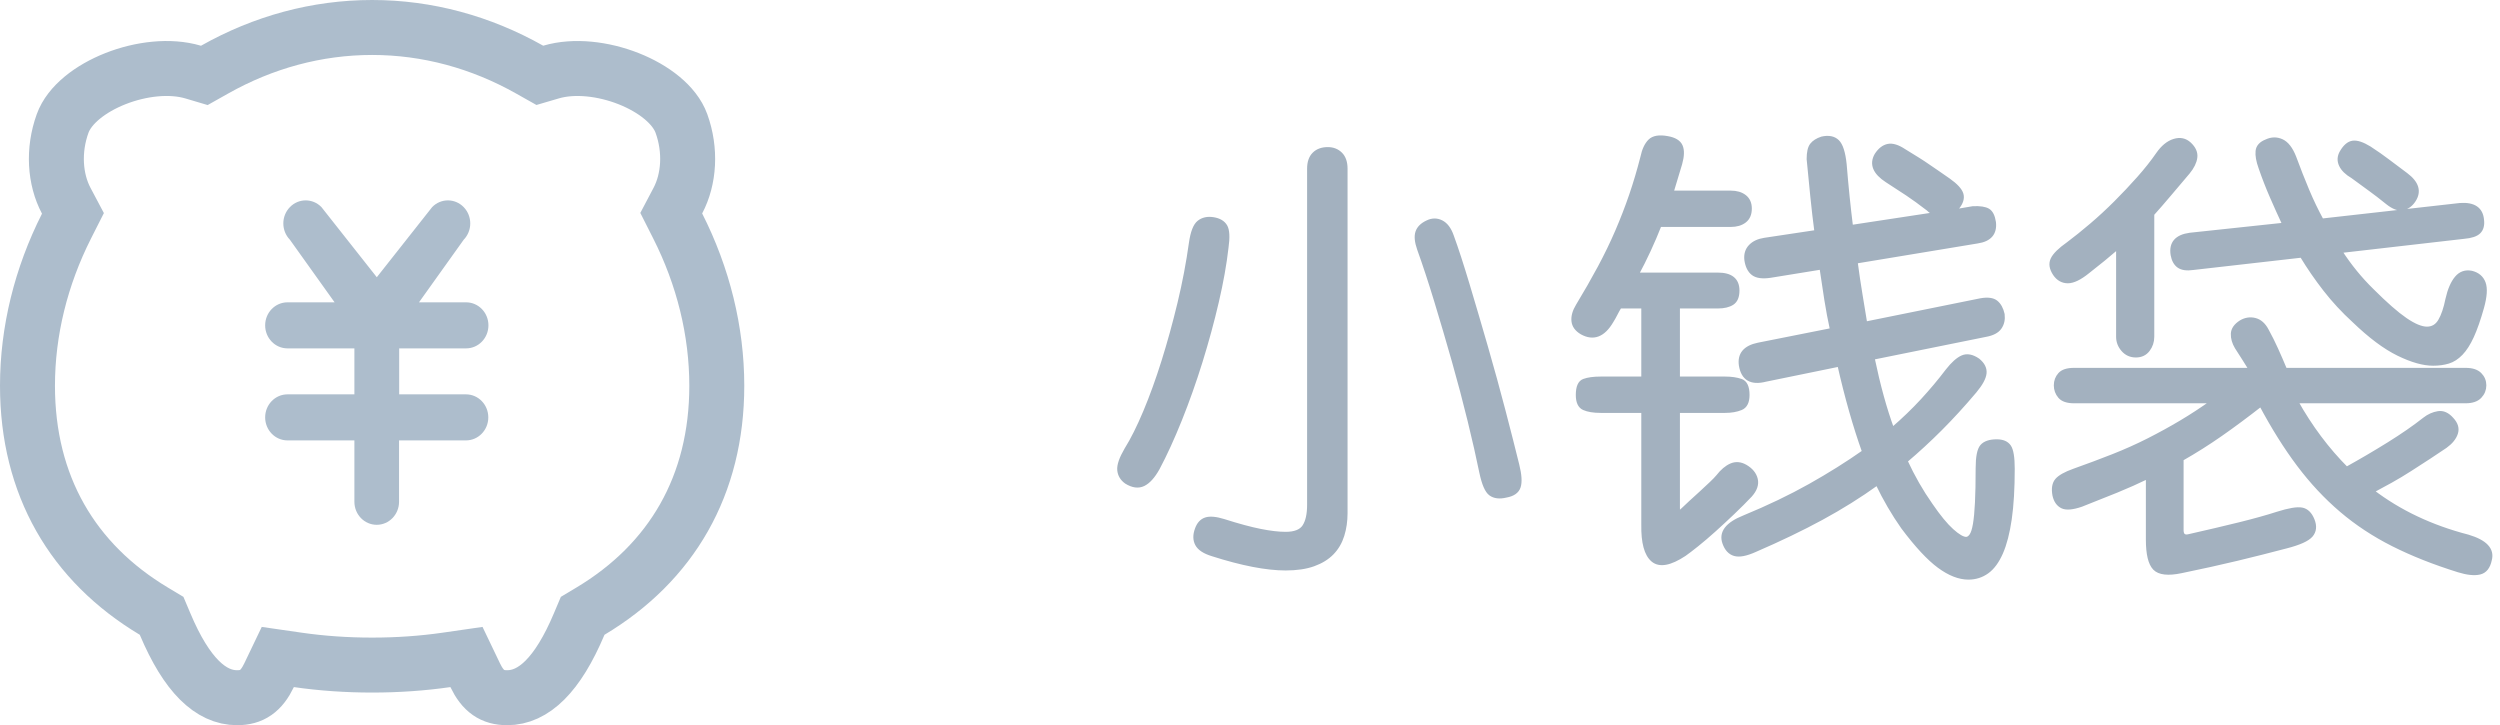 <?xml version="1.0" encoding="UTF-8"?>
<svg width="131px" height="38px" viewBox="0 0 131 38" version="1.1" xmlns="http://www.w3.org/2000/svg" xmlns:xlink="http://www.w3.org/1999/xlink">
    <!-- Generator: Sketch 48.2 (47327) - http://www.bohemiancoding.com/sketch -->
    <title>彩虹星愿</title>
    <desc>Created with Sketch.</desc>
    <defs></defs>
    <g id="Web-网站（12-28迭代）" stroke="none" stroke-width="1" fill="none" fill-rule="evenodd" transform="translate(-298, -6863)">
        <g id="特别鸣谢" transform="translate(0, 6544)">
            <g id="彩虹星愿" transform="translate(298, 319)">
                <g id="icon-copy-10">
                    <path d="M23.397,34.578 L24.443,34.427 L24.9,35.381 C25.306,36.227 25.802,36.56 26.574,36.56 C27.953,36.56 29.218,35.385 30.348,32.704 L30.532,32.269 L30.936,32.027 C35.196,29.478 37.56,25.427 37.56,20.214 C37.56,17.352 36.848,14.478 35.509,11.836 L35.173,11.171 L35.52,10.513 C36.115,9.386 36.214,7.873 35.707,6.471 C35,4.516 31.304,3.057 28.872,3.776 L28.287,3.948 L27.756,3.649 C25.2,2.206 22.389,1.44 19.5,1.44 C16.61,1.44 13.797,2.207 11.24,3.651 L10.707,3.951 L10.122,3.777 C7.691,3.055 3.988,4.513 3.281,6.471 C2.772,7.877 2.873,9.394 3.472,10.521 L3.822,11.181 L3.485,11.847 C2.15,14.486 1.44,17.356 1.44,20.214 C1.44,25.427 3.804,29.478 8.064,32.027 L8.468,32.269 L8.652,32.704 C9.782,35.385 11.047,36.56 12.426,36.56 C13.198,36.56 13.694,36.227 14.1,35.381 L14.557,34.427 L15.603,34.578 C16.858,34.759 18.162,34.85 19.5,34.85 C20.838,34.85 22.142,34.759 23.397,34.578 Z" id="Combined-Shape" stroke="#ADBDCC" stroke-width="2.88"></path>
                    <path d="M24.424,18.255 C25.07,18.255 25.594,17.715 25.594,17.048 C25.594,16.382 25.07,15.842 24.424,15.842 L21.955,15.842 L24.298,12.561 C24.756,12.089 24.756,11.326 24.298,10.854 C23.841,10.382 23.1,10.382 22.643,10.854 L19.744,14.527 L16.845,10.854 C16.388,10.382 15.647,10.382 15.19,10.854 C14.732,11.326 14.732,12.089 15.19,12.561 L17.533,15.842 L15.064,15.842 C14.418,15.842 13.894,16.382 13.894,17.048 C13.894,17.715 14.418,18.255 15.064,18.255 L18.57,18.255 L18.57,20.664 L15.064,20.664 C14.418,20.664 13.894,21.204 13.894,21.871 C13.894,22.537 14.418,23.077 15.064,23.077 L18.57,23.077 L18.57,26.293 C18.57,26.96 19.094,27.5 19.74,27.5 C20.386,27.5 20.91,26.96 20.91,26.293 L20.91,23.077 L24.417,23.077 C25.063,23.077 25.587,22.537 25.587,21.871 C25.587,21.204 25.063,20.664 24.417,20.664 L20.917,20.664 L20.917,18.255 L24.424,18.255 Z" id="Fill-4" fill="#ADBDCC"></path>
                </g>
                <path d="M64.272,12.992 C64.176,13.84 64.008,14.78 63.768,15.812 C63.528,16.844 63.244,17.888 62.916,18.944 C62.588,20 62.228,21.016 61.836,21.992 C61.444,22.968 61.056,23.816 60.672,24.536 C60.432,24.968 60.18,25.248 59.916,25.376 C59.652,25.504 59.352,25.464 59.016,25.256 C58.792,25.096 58.668,24.888 58.644,24.632 C58.62,24.376 58.744,24.016 59.016,23.552 C59.336,23.04 59.664,22.384 60,21.584 C60.336,20.784 60.656,19.9 60.96,18.932 C61.264,17.964 61.544,16.948 61.8,15.884 C62.056,14.82 62.256,13.768 62.4,12.728 C62.48,12.168 62.62,11.808 62.82,11.648 C63.02,11.488 63.272,11.432 63.576,11.48 C63.88,11.528 64.092,11.652 64.212,11.852 C64.332,12.052 64.352,12.432 64.272,12.992 Z M79.512,24.368 C79.64,24.88 79.664,25.26 79.584,25.508 C79.504,25.756 79.28,25.912 78.912,25.976 C78.576,26.056 78.308,26.024 78.108,25.88 C77.908,25.736 77.744,25.36 77.616,24.752 C77.456,23.968 77.252,23.068 77.004,22.052 C76.756,21.036 76.48,19.992 76.176,18.92 C75.872,17.848 75.564,16.8 75.252,15.776 C74.94,14.752 74.64,13.84 74.352,13.04 C74.224,12.672 74.196,12.38 74.268,12.164 C74.34,11.948 74.512,11.776 74.784,11.648 C75.04,11.52 75.288,11.516 75.528,11.636 C75.768,11.756 75.952,12 76.08,12.368 C76.32,13.024 76.596,13.872 76.908,14.912 C77.22,15.952 77.54,17.04 77.868,18.176 C78.196,19.312 78.504,20.432 78.792,21.536 C79.08,22.64 79.32,23.584 79.512,24.368 Z M70.512,26.888 C70.512,27.304 70.456,27.692 70.344,28.052 C70.232,28.412 70.052,28.72 69.804,28.976 C69.556,29.232 69.232,29.432 68.832,29.576 C68.432,29.72 67.944,29.792 67.368,29.792 C66.36,29.792 65.08,29.544 63.528,29.048 C63.112,28.92 62.844,28.744 62.724,28.52 C62.604,28.296 62.6,28.032 62.712,27.728 C62.808,27.456 62.964,27.284 63.18,27.212 C63.396,27.14 63.712,27.168 64.128,27.296 C64.88,27.536 65.516,27.708 66.036,27.812 C66.556,27.916 67,27.968 67.368,27.968 C67.848,27.968 68.172,27.84 68.34,27.584 C68.508,27.328 68.592,26.952 68.592,26.456 L68.592,8.84 C68.592,8.504 68.68,8.248 68.856,8.072 C69.032,7.896 69.272,7.808 69.576,7.808 C69.848,7.808 70.072,7.896 70.248,8.072 C70.424,8.248 70.512,8.504 70.512,8.84 L70.512,26.888 Z M103.48,20.504 C102.872,21.224 102.272,21.88 101.68,22.472 C101.088,23.064 100.48,23.624 99.856,24.152 C100.24,24.984 100.68,25.752 101.176,26.456 C101.592,27.064 101.96,27.512 102.28,27.8 C102.6,28.088 102.848,28.232 103.024,28.232 C103.12,28.232 103.208,28.176 103.288,28.064 C103.368,27.952 103.432,27.756 103.48,27.476 C103.528,27.196 103.564,26.816 103.588,26.336 C103.612,25.856 103.624,25.256 103.624,24.536 C103.624,23.944 103.7,23.56 103.852,23.384 C104.004,23.208 104.264,23.12 104.632,23.12 C104.936,23.12 105.152,23.212 105.28,23.396 C105.408,23.58 105.472,23.968 105.472,24.56 C105.472,25.6 105.42,26.48 105.316,27.2 C105.212,27.92 105.06,28.508 104.86,28.964 C104.66,29.42 104.416,29.752 104.128,29.96 C103.84,30.168 103.512,30.272 103.144,30.272 C102.664,30.272 102.152,30.072 101.608,29.672 C101.064,29.272 100.432,28.592 99.712,27.632 C99.216,26.928 98.768,26.16 98.368,25.328 C97.456,25.984 96.484,26.592 95.452,27.152 C94.42,27.712 93.256,28.272 91.96,28.832 C91.496,29.04 91.14,29.108 90.892,29.036 C90.644,28.964 90.464,28.768 90.352,28.448 C90.16,27.904 90.504,27.456 91.384,27.104 C92.664,26.576 93.816,26.024 94.84,25.448 C95.864,24.872 96.808,24.28 97.672,23.672 C97.432,23 97.204,22.284 96.988,21.524 C96.772,20.764 96.568,19.96 96.376,19.112 L92.512,19.904 C91.76,20.096 91.328,19.84 91.216,19.136 C91.136,18.56 91.44,18.2 92.128,18.056 L95.992,17.288 C95.88,16.776 95.78,16.244 95.692,15.692 C95.604,15.14 95.52,14.584 95.44,14.024 L92.776,14.456 C92.36,14.52 92.056,14.48 91.864,14.336 C91.672,14.192 91.552,13.952 91.504,13.616 C91.472,13.328 91.544,13.092 91.72,12.908 C91.896,12.724 92.144,12.608 92.464,12.56 L95.176,12.152 C95.096,11.544 95.024,10.924 94.96,10.292 C94.896,9.66 94.832,9.008 94.768,8.336 C94.768,7.984 94.824,7.736 94.936,7.592 C95.048,7.448 95.224,7.336 95.464,7.256 C95.816,7.176 96.088,7.228 96.28,7.412 C96.472,7.596 96.6,7.992 96.664,8.6 C96.712,9.192 96.764,9.76 96.82,10.304 C96.876,10.848 96.936,11.376 97,11.888 L101.416,11.216 C101.352,11.184 101.288,11.148 101.224,11.108 C101.16,11.068 101.096,11.016 101.032,10.952 C100.616,10.632 100.252,10.368 99.94,10.16 C99.628,9.952 99.272,9.72 98.872,9.464 C98.232,9.048 98.048,8.6 98.32,8.12 C98.496,7.848 98.7,7.688 98.932,7.64 C99.164,7.592 99.448,7.68 99.784,7.904 C100.072,8.08 100.312,8.228 100.504,8.348 C100.696,8.468 100.872,8.584 101.032,8.696 C101.192,8.808 101.356,8.92 101.524,9.032 C101.692,9.144 101.888,9.28 102.112,9.44 C102.496,9.712 102.72,9.956 102.784,10.172 C102.848,10.388 102.776,10.624 102.568,10.88 C102.536,10.928 102.48,10.992 102.4,11.072 L103.384,10.904 C103.752,10.888 104.016,10.928 104.176,11.024 C104.336,11.12 104.44,11.328 104.488,11.648 C104.552,12.224 104.264,12.56 103.624,12.656 L97.24,13.712 C97.32,14.32 97.404,14.888 97.492,15.416 C97.58,15.944 97.664,16.456 97.744,16.952 L103.792,15.728 C104.16,15.664 104.428,15.7 104.596,15.836 C104.764,15.972 104.88,16.184 104.944,16.472 C104.976,16.744 104.924,16.976 104.788,17.168 C104.652,17.36 104.408,17.488 104.056,17.552 L98.128,18.752 C98.432,20.208 98.776,21.456 99.16,22.496 C99.736,22 100.26,21.496 100.732,20.984 C101.204,20.472 101.64,19.952 102.04,19.424 C102.328,19.056 102.592,18.82 102.832,18.716 C103.072,18.612 103.344,18.664 103.648,18.872 C103.904,19.08 104.02,19.308 103.996,19.556 C103.972,19.804 103.8,20.12 103.48,20.504 Z M88.048,8.576 C87.968,8.832 87.892,9.084 87.82,9.332 C87.748,9.58 87.672,9.832 87.592,10.088 L90.688,10.088 C90.992,10.088 91.236,10.16 91.42,10.304 C91.604,10.448 91.696,10.656 91.696,10.928 C91.696,11.216 91.604,11.432 91.42,11.576 C91.236,11.72 90.992,11.792 90.688,11.792 L86.968,11.792 C86.792,12.24 86.604,12.68 86.404,13.112 C86.204,13.544 85.992,13.968 85.768,14.384 L90.016,14.384 C90.704,14.384 91.048,14.664 91.048,15.224 C91.048,15.544 90.956,15.764 90.772,15.884 C90.588,16.004 90.336,16.064 90.016,16.064 L87.928,16.064 L87.928,19.832 L90.4,19.832 C90.72,19.832 90.996,19.872 91.228,19.952 C91.46,20.032 91.576,20.28 91.576,20.696 C91.576,21.064 91.46,21.296 91.228,21.392 C90.996,21.488 90.72,21.536 90.4,21.536 L87.928,21.536 L87.928,26.6 C87.928,26.76 87.944,26.844 87.976,26.852 C88.008,26.86 88.08,26.808 88.192,26.696 C88.288,26.6 88.42,26.476 88.588,26.324 C88.756,26.172 88.936,26.008 89.128,25.832 C89.32,25.656 89.496,25.492 89.656,25.34 C89.816,25.188 89.936,25.064 90.016,24.968 C90.24,24.68 90.472,24.484 90.712,24.38 C90.952,24.276 91.2,24.296 91.456,24.44 C91.76,24.616 91.944,24.84 92.008,25.112 C92.072,25.384 91.976,25.664 91.72,25.952 C91.448,26.24 91.144,26.544 90.808,26.864 C90.472,27.184 90.144,27.488 89.824,27.776 C89.504,28.064 89.204,28.32 88.924,28.544 C88.644,28.768 88.424,28.936 88.264,29.048 C87.512,29.544 86.96,29.644 86.608,29.348 C86.256,29.052 86.088,28.432 86.104,27.488 L86.104,21.536 L83.872,21.536 C83.504,21.536 83.212,21.488 82.996,21.392 C82.78,21.296 82.672,21.064 82.672,20.696 C82.672,20.28 82.78,20.032 82.996,19.952 C83.212,19.872 83.504,19.832 83.872,19.832 L86.104,19.832 L86.104,16.064 L84.88,16.064 C84.8,16.192 84.728,16.32 84.664,16.448 C84.6,16.576 84.528,16.704 84.448,16.832 C84.016,17.568 83.496,17.768 82.888,17.432 C82.616,17.272 82.468,17.068 82.444,16.82 C82.42,16.572 82.496,16.304 82.672,16.016 C83.088,15.328 83.468,14.664 83.812,14.024 C84.156,13.384 84.464,12.748 84.736,12.116 C85.008,11.484 85.252,10.852 85.468,10.22 C85.684,9.588 85.88,8.928 86.056,8.24 C86.136,7.856 86.268,7.572 86.452,7.388 C86.636,7.204 86.944,7.152 87.376,7.232 C87.744,7.296 87.976,7.436 88.072,7.652 C88.168,7.868 88.16,8.176 88.048,8.576 Z M129.32,28.112 C130.232,28.384 130.616,28.792 130.472,29.336 C130.392,29.72 130.212,29.944 129.932,30.008 C129.652,30.072 129.28,30.032 128.816,29.888 C127.536,29.488 126.396,29.036 125.396,28.532 C124.396,28.028 123.492,27.432 122.684,26.744 C121.876,26.056 121.132,25.26 120.452,24.356 C119.772,23.452 119.112,22.4 118.472,21.2 C117.736,21.776 117.036,22.296 116.372,22.76 C115.708,23.224 115.024,23.656 114.32,24.056 L114.32,27.776 C114.32,28.048 114.448,28.152 114.704,28.088 C115.696,27.864 116.58,27.656 117.356,27.464 C118.132,27.272 118.792,27.088 119.336,26.912 C119.944,26.72 120.372,26.648 120.62,26.696 C120.868,26.744 121.056,26.928 121.184,27.248 C121.312,27.568 121.284,27.836 121.1,28.052 C120.916,28.268 120.48,28.464 119.792,28.64 C118.944,28.864 118.088,29.08 117.224,29.288 C116.36,29.496 115.384,29.712 114.296,29.936 C113.608,30.08 113.144,30.028 112.904,29.78 C112.664,29.532 112.544,29.032 112.544,28.28 L112.544,24.992 C112.016,25.248 111.468,25.492 110.9,25.724 C110.332,25.956 109.72,26.2 109.064,26.456 C108.6,26.616 108.264,26.644 108.056,26.54 C107.848,26.436 107.712,26.24 107.648,25.952 C107.584,25.6 107.628,25.336 107.78,25.16 C107.932,24.984 108.232,24.816 108.68,24.656 C109.4,24.4 110.084,24.144 110.732,23.888 C111.38,23.632 111.996,23.356 112.58,23.06 C113.164,22.764 113.732,22.452 114.284,22.124 C114.836,21.796 115.392,21.432 115.952,21.032 L108.68,21.032 C108.328,21.032 108.08,20.948 107.936,20.78 C107.792,20.612 107.72,20.416 107.72,20.192 C107.72,19.968 107.792,19.776 107.936,19.616 C108.08,19.456 108.328,19.376 108.68,19.376 L117.944,19.376 C117.816,19.168 117.696,18.976 117.584,18.8 C117.472,18.624 117.344,18.424 117.2,18.2 C117.056,17.96 116.988,17.724 116.996,17.492 C117.004,17.26 117.144,17.056 117.416,16.88 C117.656,16.736 117.904,16.696 118.16,16.76 C118.416,16.824 118.624,17.008 118.784,17.312 C118.96,17.632 119.124,17.96 119.276,18.296 C119.428,18.632 119.584,18.992 119.744,19.376 L129.2,19.376 C129.536,19.376 129.784,19.456 129.944,19.616 C130.104,19.776 130.184,19.968 130.184,20.192 C130.184,20.416 130.104,20.612 129.944,20.78 C129.784,20.948 129.536,21.032 129.2,21.032 L120.32,21.032 C121.072,22.376 121.952,23.552 122.96,24.56 C123.712,24.144 124.448,23.712 125.168,23.264 C125.888,22.816 126.512,22.384 127.04,21.968 C127.264,21.792 127.504,21.684 127.76,21.644 C128.016,21.604 128.256,21.712 128.48,21.968 C128.704,22.208 128.776,22.452 128.696,22.7 C128.616,22.948 128.432,23.176 128.144,23.384 C127.888,23.56 127.6,23.752 127.28,23.96 C126.96,24.168 126.632,24.38 126.296,24.596 C125.96,24.812 125.62,25.016 125.276,25.208 C124.932,25.4 124.608,25.576 124.304,25.736 C125.728,26.824 127.4,27.616 129.32,28.112 Z M123.344,16.808 C122.784,16.296 122.28,15.752 121.832,15.176 C121.384,14.6 120.976,14.008 120.608,13.4 L114.92,14.048 C114.584,14.096 114.332,14.06 114.164,13.94 C113.996,13.82 113.888,13.624 113.84,13.352 C113.744,12.744 114.048,12.392 114.752,12.296 L119.696,11.768 C119.472,11.288 119.252,10.8 119.036,10.304 C118.82,9.808 118.624,9.304 118.448,8.792 C118.32,8.44 118.268,8.148 118.292,7.916 C118.316,7.684 118.472,7.512 118.76,7.4 C119.032,7.272 119.3,7.268 119.564,7.388 C119.828,7.508 120.048,7.792 120.224,8.24 C120.448,8.848 120.676,9.428 120.908,9.98 C121.14,10.532 121.392,11.056 121.664,11.552 L128.912,10.736 C129.632,10.688 130.016,10.952 130.064,11.528 C130.096,11.8 130.04,12.008 129.896,12.152 C129.752,12.296 129.488,12.384 129.104,12.416 L122.624,13.16 C123.12,13.928 123.68,14.616 124.304,15.224 C125.008,15.928 125.588,16.436 126.044,16.748 C126.5,17.06 126.876,17.216 127.172,17.216 C127.468,17.216 127.696,17.08 127.856,16.808 C128.016,16.536 128.144,16.16 128.24,15.68 C128.352,15.184 128.512,14.812 128.72,14.564 C128.928,14.316 129.192,14.224 129.512,14.288 C129.832,14.368 130.044,14.548 130.148,14.828 C130.252,15.108 130.224,15.536 130.064,16.112 C129.888,16.736 129.712,17.24 129.536,17.624 C129.36,18.008 129.168,18.308 128.96,18.524 C128.752,18.74 128.528,18.884 128.288,18.956 C128.048,19.028 127.784,19.064 127.496,19.064 C126.984,19.064 126.376,18.892 125.672,18.548 C124.968,18.204 124.192,17.624 123.344,16.808 Z M114.728,7.544 C114.968,7.768 115.072,8.004 115.04,8.252 C115.008,8.5 114.88,8.76 114.656,9.032 C114.288,9.464 113.956,9.856 113.66,10.208 C113.364,10.56 113.072,10.896 112.784,11.216 L112.784,17.648 C112.784,17.904 112.708,18.132 112.556,18.332 C112.404,18.532 112.192,18.632 111.92,18.632 C111.648,18.632 111.424,18.532 111.248,18.332 C111.072,18.132 110.984,17.904 110.984,17.648 L110.984,12.944 C110.504,13.36 109.976,13.792 109.4,14.24 C108.984,14.576 108.636,14.744 108.356,14.744 C108.076,14.744 107.848,14.616 107.672,14.36 C107.48,14.072 107.44,13.812 107.552,13.58 C107.664,13.348 107.936,13.08 108.368,12.776 C108.752,12.488 109.16,12.16 109.592,11.792 C110.024,11.424 110.448,11.032 110.864,10.616 C111.28,10.2 111.68,9.776 112.064,9.344 C112.448,8.912 112.784,8.488 113.072,8.072 C113.328,7.704 113.612,7.472 113.924,7.376 C114.236,7.28 114.504,7.336 114.728,7.544 Z M126.488,10.496 C126.344,10.72 126.156,10.86 125.924,10.916 C125.692,10.972 125.416,10.872 125.096,10.616 C124.76,10.344 124.464,10.116 124.208,9.932 C123.952,9.748 123.64,9.52 123.272,9.248 C122.968,9.072 122.764,8.872 122.66,8.648 C122.556,8.424 122.568,8.2 122.696,7.976 C122.872,7.672 123.068,7.504 123.284,7.472 C123.5,7.44 123.792,7.536 124.16,7.76 C124.528,8 124.848,8.224 125.12,8.432 C125.392,8.64 125.712,8.88 126.08,9.152 C126.656,9.584 126.792,10.032 126.488,10.496 Z" id="小钱袋" stroke="#A3B1BF" stroke-width="0.2" fill="#A3B1BF"></path>
            </g>
        </g>
    </g>
</svg>